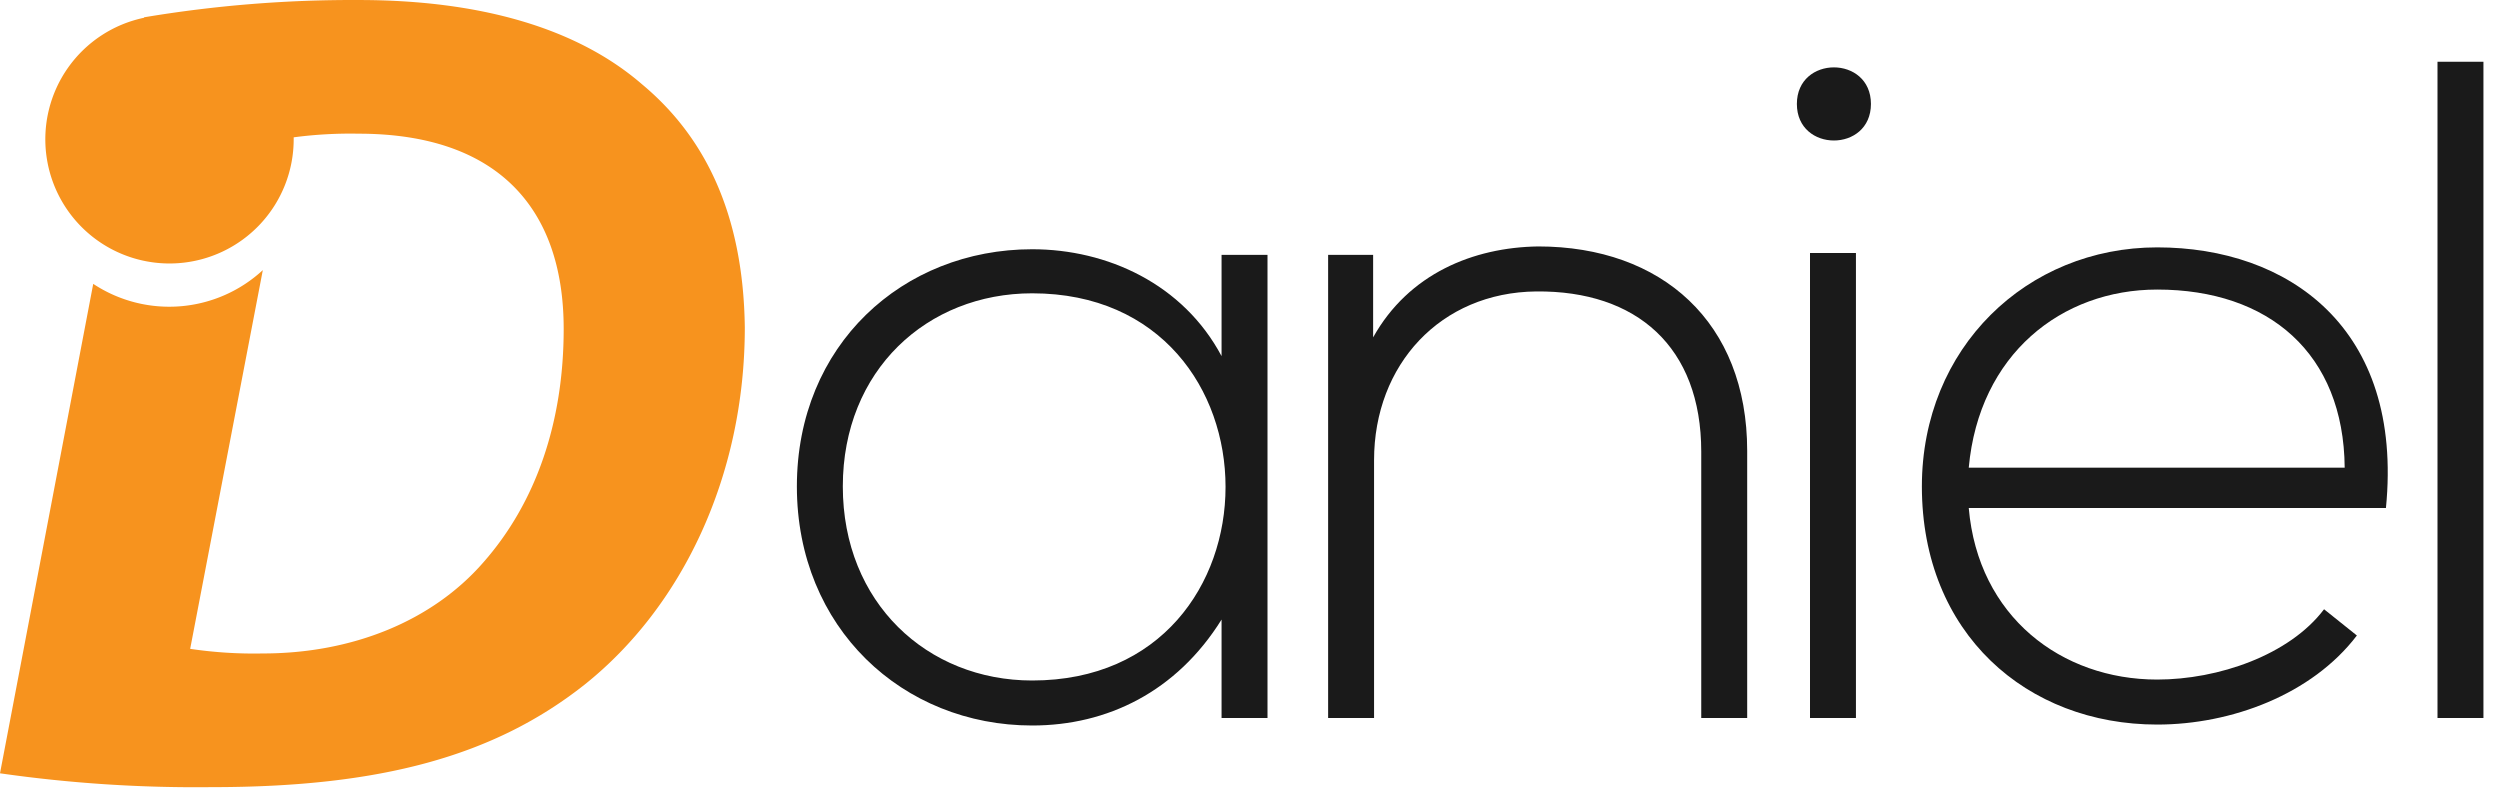 <svg data-v-0dd9719b="" version="1.0" xmlns="http://www.w3.org/2000/svg" xmlns:xlink="http://www.w3.org/1999/xlink"
    width="100%" height="100%" viewBox="0 0 160 51" preserveAspectRatio="xMidYMid meet"
    color-interpolation-filters="sRGB" style="margin: auto;" fill="#1A1A1A">
    <g data-v-0dd9719b="" class="iconlinesvg-g iconlinesvg">
        <g class="tp-name" transform="matrix(1,0,0,1,0,0)" opacity="1">
            <g transform="translate(0, 0)">
                <g>
                    <g class="imagesvg">
                        <g>
                            <rect fill="#1A1A1A" fill-opacity="0" stroke-width="2" x="0" y="0" width="47.668"
                                height="50.383" class="image-rect"></rect> <svg x="0" y="0"
                                width="47.668" height="50.383" filtersec="colorsb8448818291"
                                class="image-svg-svg primary" style="overflow: visible;"><svg
                                    xmlns="http://www.w3.org/2000/svg"
                                    viewBox="0 -0.002 83.97 88.753">
                                    <title>d6</title>
                                    <g>
                                        <path
                                            d="M72.37 9.49C65 3.12 54.05 0 40.41 0a142.25 142.25 0 0 0-24.17 1.95V2a14 14 0 1 0 16.87 13.7v-.22a48.91 48.91 0 0 1 7.31-.41c15.46 0 23.13 8.19 23.13 22 0 10.53-3.12 19.62-9.1 26.38C48.72 70 39.76 73.67 29.62 73.67a49 49 0 0 1-8.18-.52l3.36-17.52 4.83-25.18A15.54 15.54 0 0 1 10.51 32L6.68 52.11 0 87.18a155.73 155.73 0 0 0 23.91 1.56c19 0 31.83-3.51 42-11.56 10.91-8.7 18.06-23.39 18.06-40.28-.17-12.9-4.58-21.57-11.6-27.41z"
                                            fill="#f7931e" data-name="Layer 1"></path>
                                    </g>
                                </svg></svg>
                            <!---->
                        </g>
                    </g>
                </g>
            </g>
            <g transform="translate(51, 3.952)">
                <g data-gra="path-name" fill="#1A1A1A" transform="scale(1)">
                    <path
                        d="M28.86-29.64L28.86-23.16C26.40-27.78 21.54-30 16.74-30C8.46-30 1.68-23.88 1.68-14.82C1.68-5.76 8.46 0.48 16.74 0.48C21.54 0.48 25.98-1.68 28.86-6.30L28.86 0L31.80 0C31.80-9.90 31.80-19.74 31.80-29.64ZM16.74-27.18C33.24-27.18 33.24-2.40 16.74-2.40C10.02-2.40 4.62-7.38 4.62-14.82C4.62-22.26 10.02-27.18 16.74-27.18Z"
                        transform="translate(-1.68, 42)"></path>
                </g>
            </g>
            <g transform="translate(85, 3.952)">
                <g data-gra="path-name" fill="#1A1A1A" transform="scale(1)">
                    <path
                        d="M3.30-29.64L3.30 0L6.24 0L6.24-16.50C6.24-22.62 10.50-27.24 16.62-27.30C23.04-27.36 27.18-23.76 27.18-17.04L27.18 0L30.12 0L30.12-17.10C30.12-25.32 24.66-30.18 16.74-30.18C12.60-30.12 8.46-28.44 6.18-24.36L6.18-29.64Z"
                        transform="translate(-3.3, 42)"></path>
                </g>
            </g>
            <g transform="translate(115, 3.952)">
                <g data-gra="path-name" fill="#1A1A1A" transform="scale(1)">
                    <path
                        d="M6.24-29.76L6.24 0L3.30 0L3.30-29.76ZM2.46-39.30C2.46-36.18 7.20-36.18 7.20-39.30C7.20-42.42 2.46-42.42 2.46-39.30Z"
                        transform="translate(-2.46, 42)"></path>
                </g>
            </g>
            <g transform="translate(123, 3.952)">
                <g data-gra="path-name" fill="#1A1A1A" transform="scale(1)">
                    <path
                        d="M16.68 0.42C21.42 0.42 26.58-1.50 29.46-5.28L27.36-6.96C25.14-4.02 20.58-2.46 16.68-2.46C10.56-2.46 5.22-6.48 4.62-13.44L31.32-13.44C32.46-25.02 25.02-30.12 16.68-30.12C8.34-30.12 1.62-23.70 1.62-14.82C1.62-5.40 8.34 0.42 16.68 0.42ZM4.62-16.02C5.28-23.28 10.56-27.42 16.68-27.42C23.82-27.42 28.62-23.34 28.68-16.02Z"
                        transform="translate(-1.62, 42)"></path>
                </g>
            </g>
            <g transform="translate(156, 3.952)">
                <g data-gra="path-name" fill="#1A1A1A" transform="scale(1)">
                    <path d="M3.30-42L3.30 0L6.24 0L6.24-42Z" transform="translate(-3.3, 42)"></path>
                </g>
            </g>
        </g>
        <!---->
    </g>
    <defs v-gra="od"></defs>
</svg>